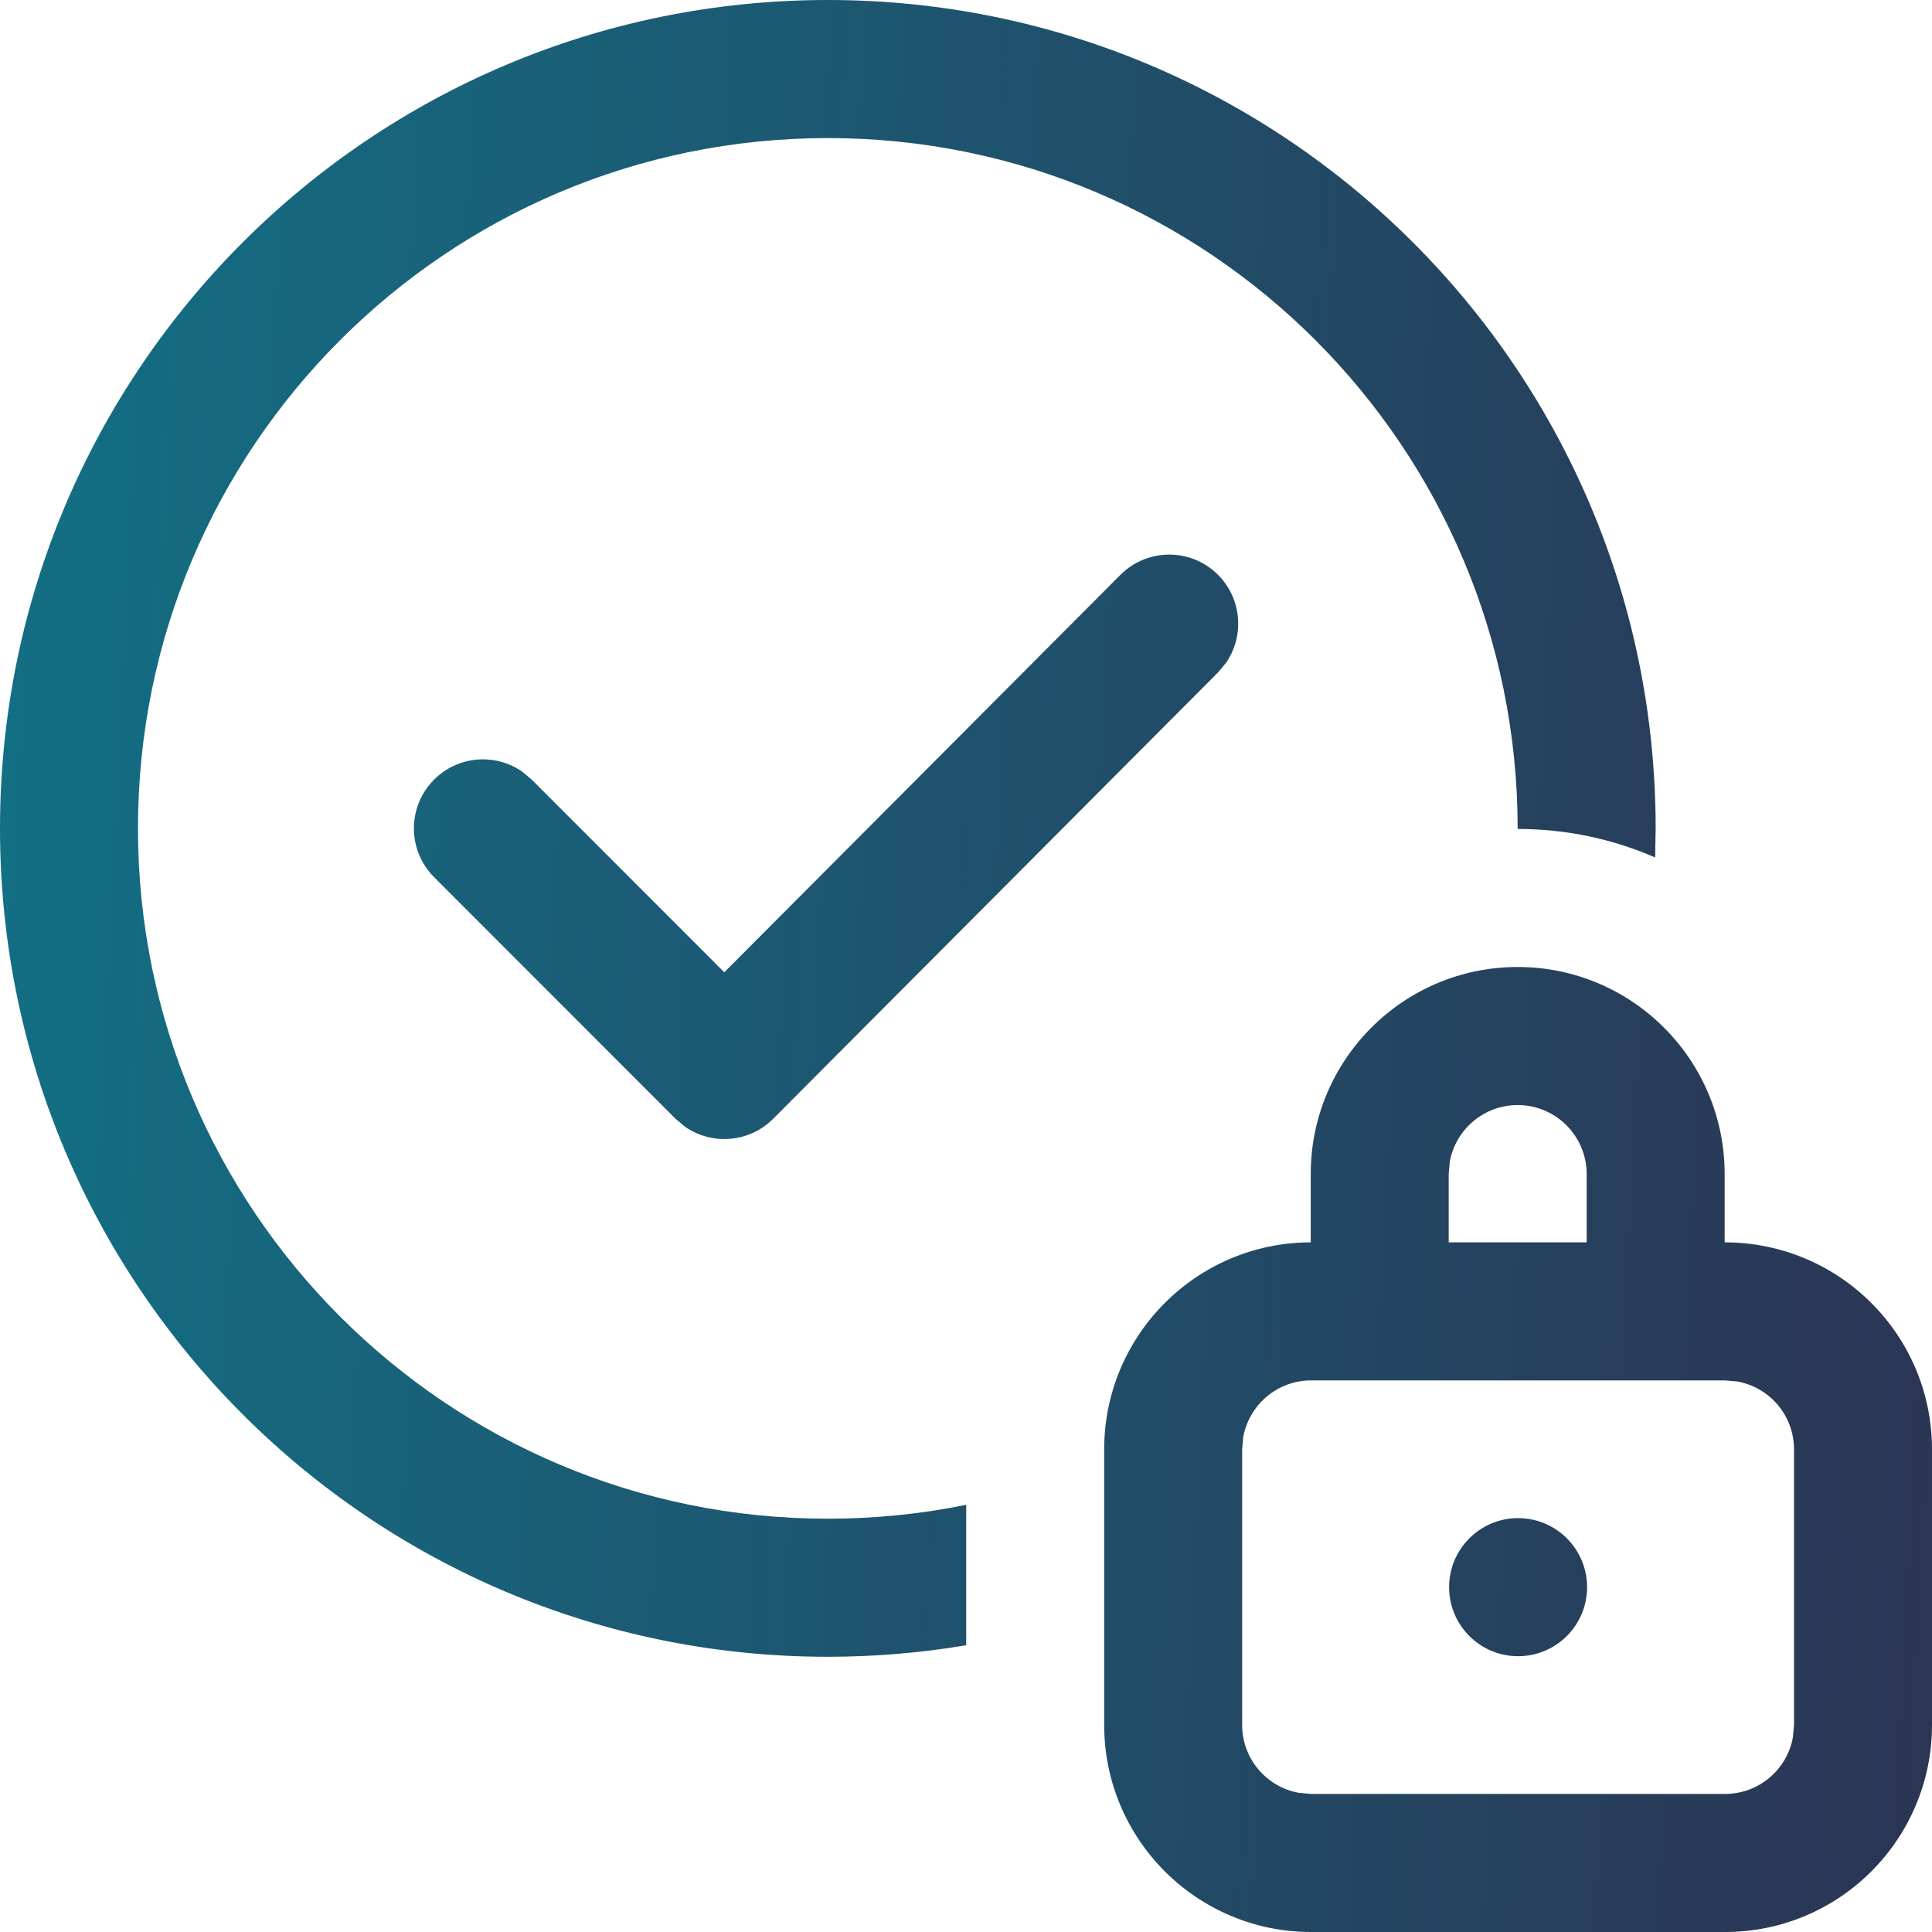 <svg xmlns="http://www.w3.org/2000/svg" width="77" height="77" viewBox="0 0 77 77" fill="none"><path d="M60.487 38.54C65.043 38.54 68.736 42.235 68.736 46.794V49.514C73.308 49.514 77 53.209 77 57.767V68.746C77 73.305 73.308 77 68.752 77H52.255C47.7 77 44.007 73.305 44.007 68.746V57.767C44.007 53.214 47.691 49.522 52.239 49.514V46.794C52.239 42.235 55.932 38.54 60.487 38.54ZM68.752 55.016H52.255C50.906 55.016 49.783 55.989 49.55 57.273L49.506 57.767V68.746C49.506 70.097 50.478 71.22 51.761 71.453L52.255 71.497H68.752C70.102 71.497 71.224 70.524 71.457 69.241L71.501 68.746V57.767C71.501 56.416 70.529 55.293 69.246 55.06L68.752 55.016ZM32.993 0C51.215 0 65.986 14.781 65.986 33.015L65.966 34.174C64.288 33.443 62.435 33.038 60.487 33.038C60.487 17.82 48.178 5.503 32.993 5.503C17.808 5.503 5.499 17.82 5.499 33.015C5.499 48.21 17.808 60.528 32.993 60.528C34.882 60.528 36.726 60.338 38.508 59.974V65.571C36.715 65.873 34.872 66.031 32.993 66.031C14.771 66.031 0 51.249 0 33.015C0 14.781 14.771 0 32.993 0ZM60.503 60.505C62.022 60.505 63.253 61.738 63.253 63.257C63.253 64.776 62.022 66.008 60.503 66.008C58.985 66.008 57.754 64.776 57.754 63.257C57.754 61.738 58.985 60.505 60.503 60.505ZM60.487 44.042C59.138 44.042 58.015 45.016 57.782 46.299L57.738 46.794V49.514H63.237V46.794C63.237 45.275 62.006 44.042 60.487 44.042ZM48.541 22.907C49.496 23.861 49.604 25.343 48.863 26.417L48.546 26.798L30.816 44.588C29.862 45.545 28.379 45.652 27.306 44.909L26.925 44.59L17.302 34.961C16.228 33.886 16.228 32.144 17.302 31.07C18.256 30.115 19.738 30.009 20.809 30.752L21.19 31.07L28.866 38.751L44.652 22.913C45.725 21.837 47.466 21.834 48.541 22.907Z" fill="url(#paint0_linear_732_3445)"></path><defs><linearGradient id="paint0_linear_732_3445" x1="-32.476" y1="-23.333" x2="82.133" y2="-17.609" gradientUnits="userSpaceOnUse"><stop stop-color="#08899A"></stop><stop offset="1" stop-color="#2B3453"></stop></linearGradient></defs></svg>